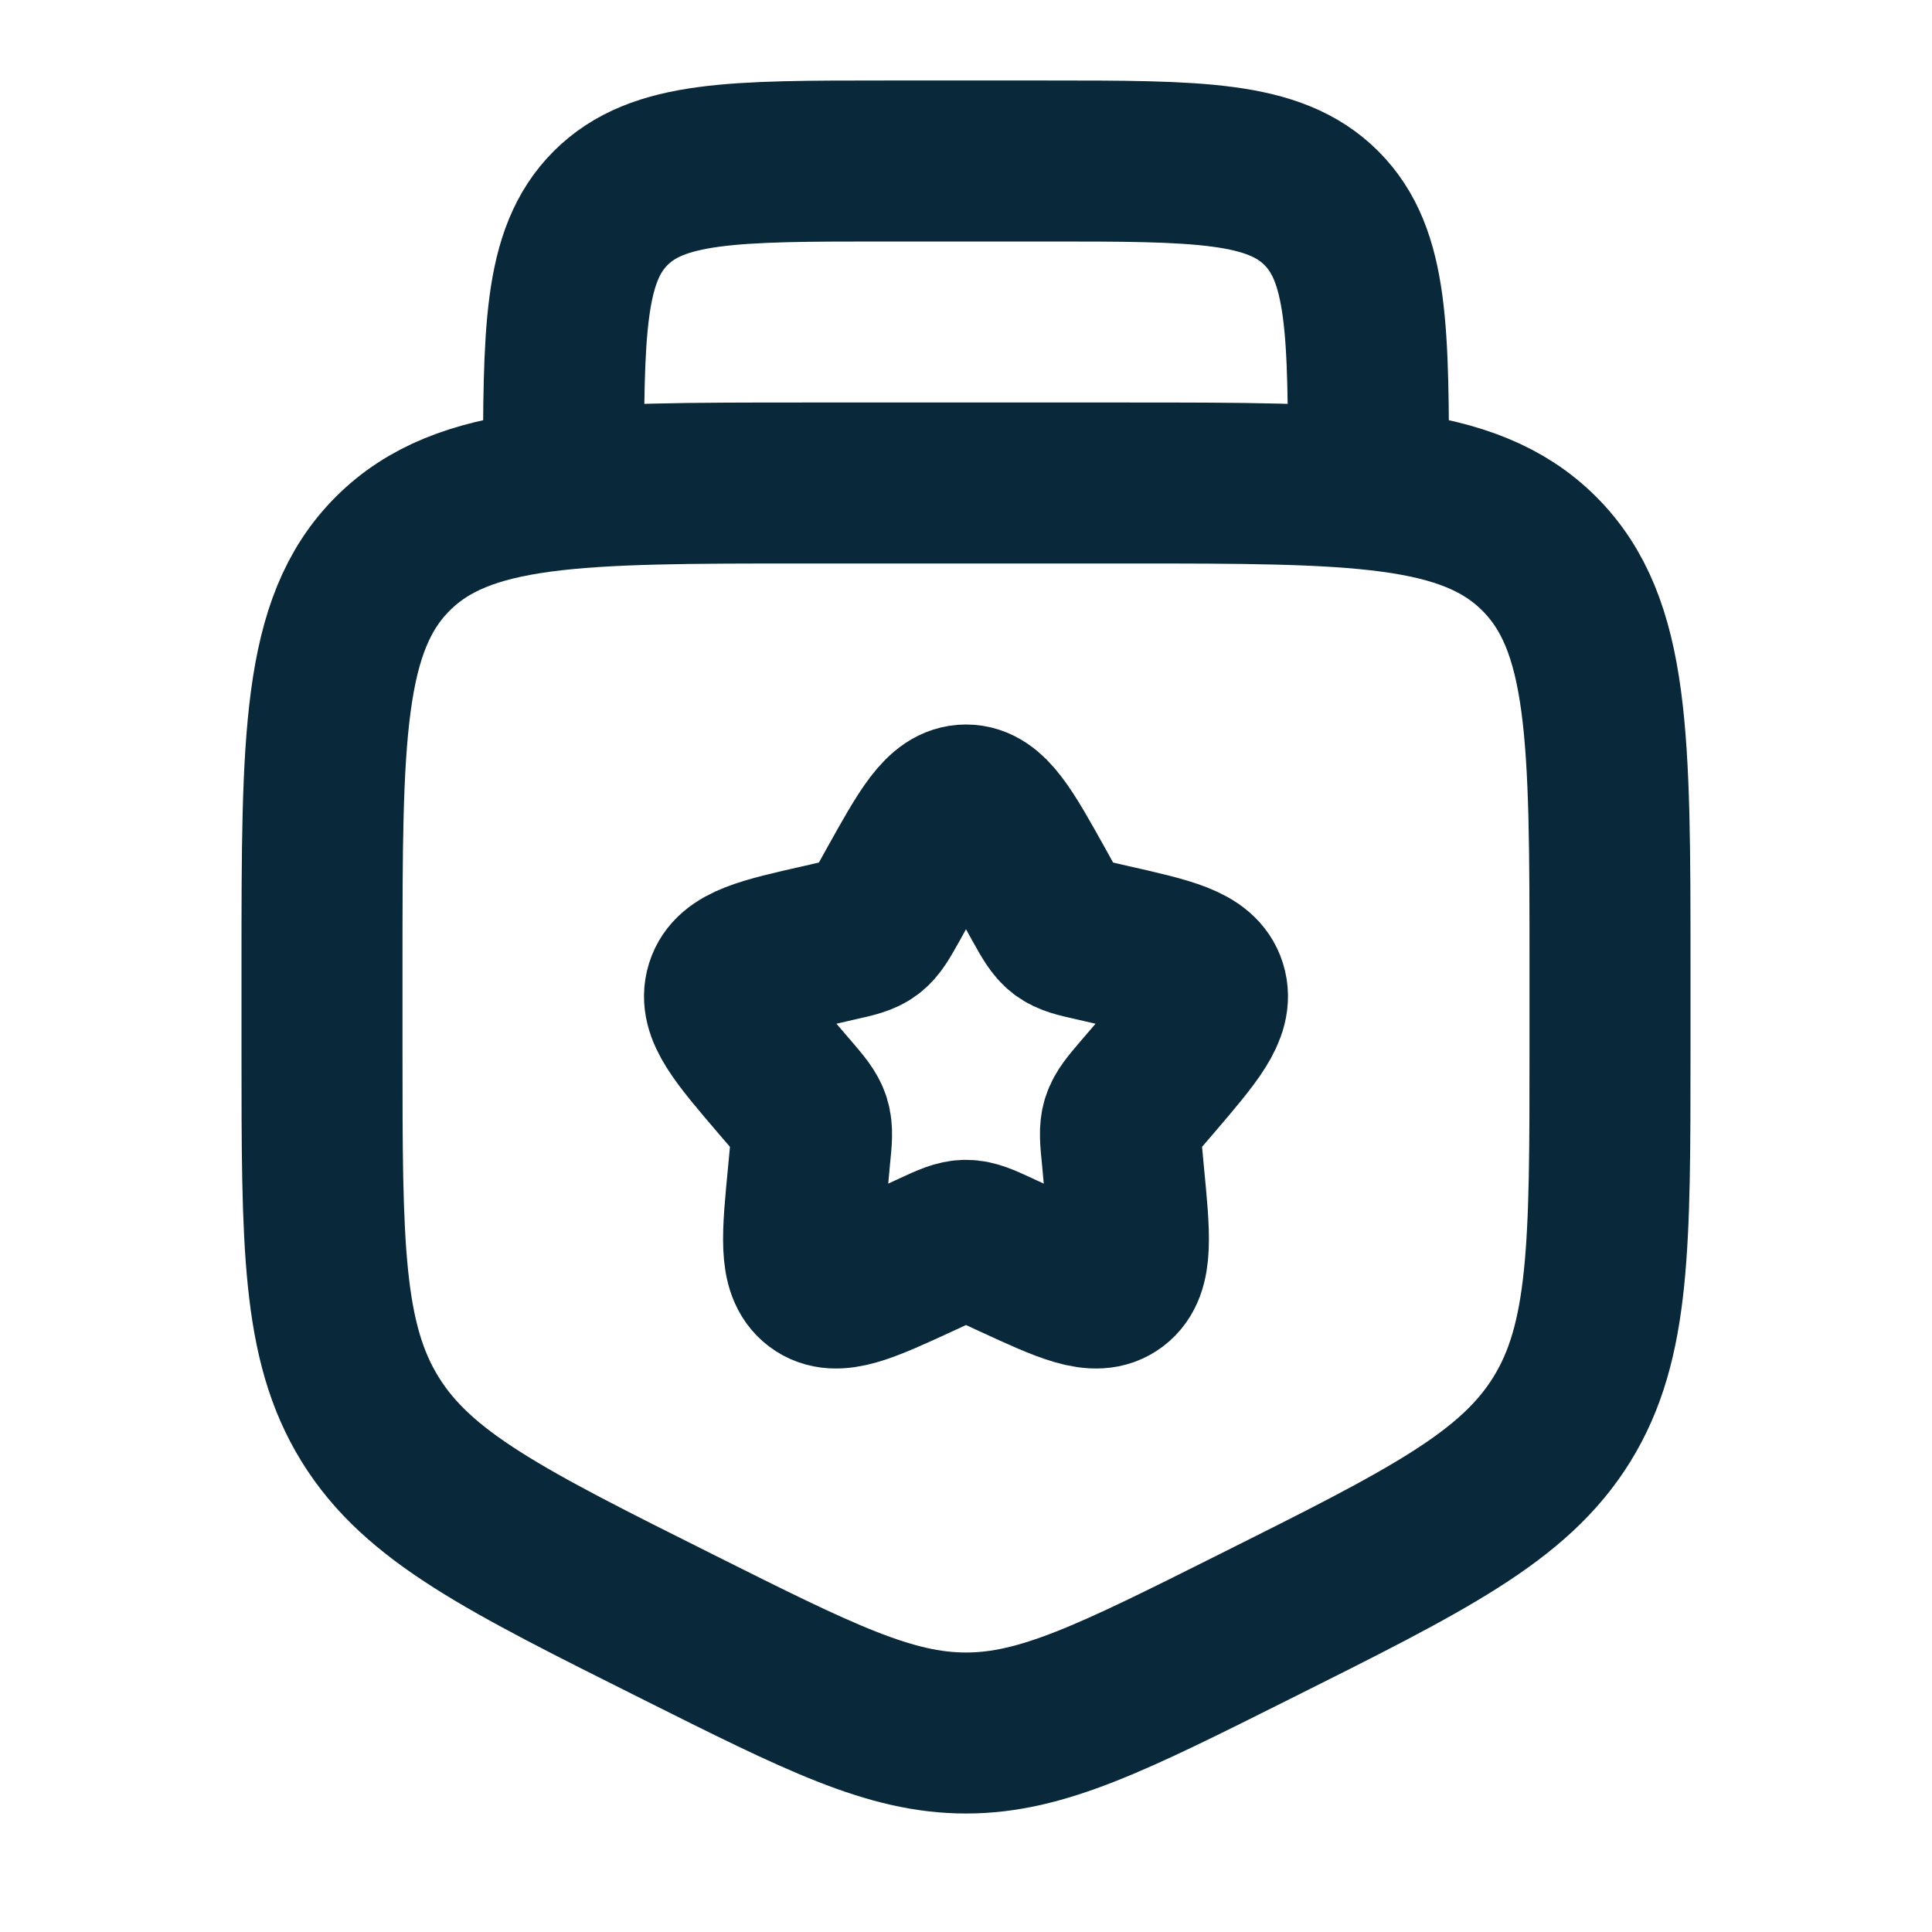 <svg width="18" height="18" viewBox="0 0 18 18" fill="none" xmlns="http://www.w3.org/2000/svg">
<path d="M12.75 4.5C12.75 3.086 12.75 2.379 12.311 1.939C11.871 1.5 11.164 1.5 9.75 1.5H8.25C6.836 1.5 6.129 1.5 5.689 1.939C5.25 2.379 5.25 3.086 5.25 4.5" stroke="#092839" stroke-width="1.5"/>
<path d="M8.359 8.267C8.644 7.756 8.787 7.5 9 7.5C9.213 7.5 9.356 7.756 9.641 8.267L9.714 8.399C9.795 8.544 9.836 8.617 9.899 8.665C9.962 8.713 10.041 8.731 10.198 8.766L10.341 8.799C10.895 8.924 11.171 8.987 11.237 9.198C11.303 9.41 11.114 9.631 10.737 10.072L10.639 10.186C10.532 10.311 10.479 10.374 10.454 10.451C10.43 10.529 10.438 10.613 10.455 10.78L10.469 10.932C10.526 11.521 10.555 11.815 10.383 11.946C10.21 12.077 9.951 11.958 9.433 11.719L9.299 11.657C9.152 11.589 9.078 11.556 9 11.556C8.922 11.556 8.848 11.589 8.701 11.657L8.567 11.719C8.049 11.958 7.79 12.077 7.617 11.946C7.445 11.815 7.474 11.521 7.531 10.932L7.545 10.78C7.562 10.613 7.57 10.529 7.546 10.451C7.521 10.374 7.468 10.311 7.361 10.186L7.263 10.072C6.886 9.631 6.697 9.41 6.763 9.198C6.829 8.987 7.105 8.924 7.659 8.799L7.802 8.766C7.959 8.731 8.038 8.713 8.101 8.665C8.164 8.617 8.205 8.544 8.286 8.399L8.359 8.267Z" stroke="#092839" stroke-width="1.5"/>
<path d="M10.5 4.5H7.5C5.379 4.5 4.318 4.5 3.659 5.159C3 5.818 3 6.879 3 9V9.792C3 11.596 3 12.498 3.448 13.223C3.896 13.948 4.703 14.351 6.317 15.158C7.633 15.817 8.292 16.146 9 16.146C9.708 16.146 10.367 15.817 11.683 15.158C13.297 14.351 14.104 13.948 14.552 13.223C15 12.498 15 11.596 15 9.792V9C15 6.879 15 5.818 14.341 5.159C13.682 4.5 12.621 4.5 10.5 4.5Z" stroke="#092839" stroke-width="1.5"/>
</svg>
